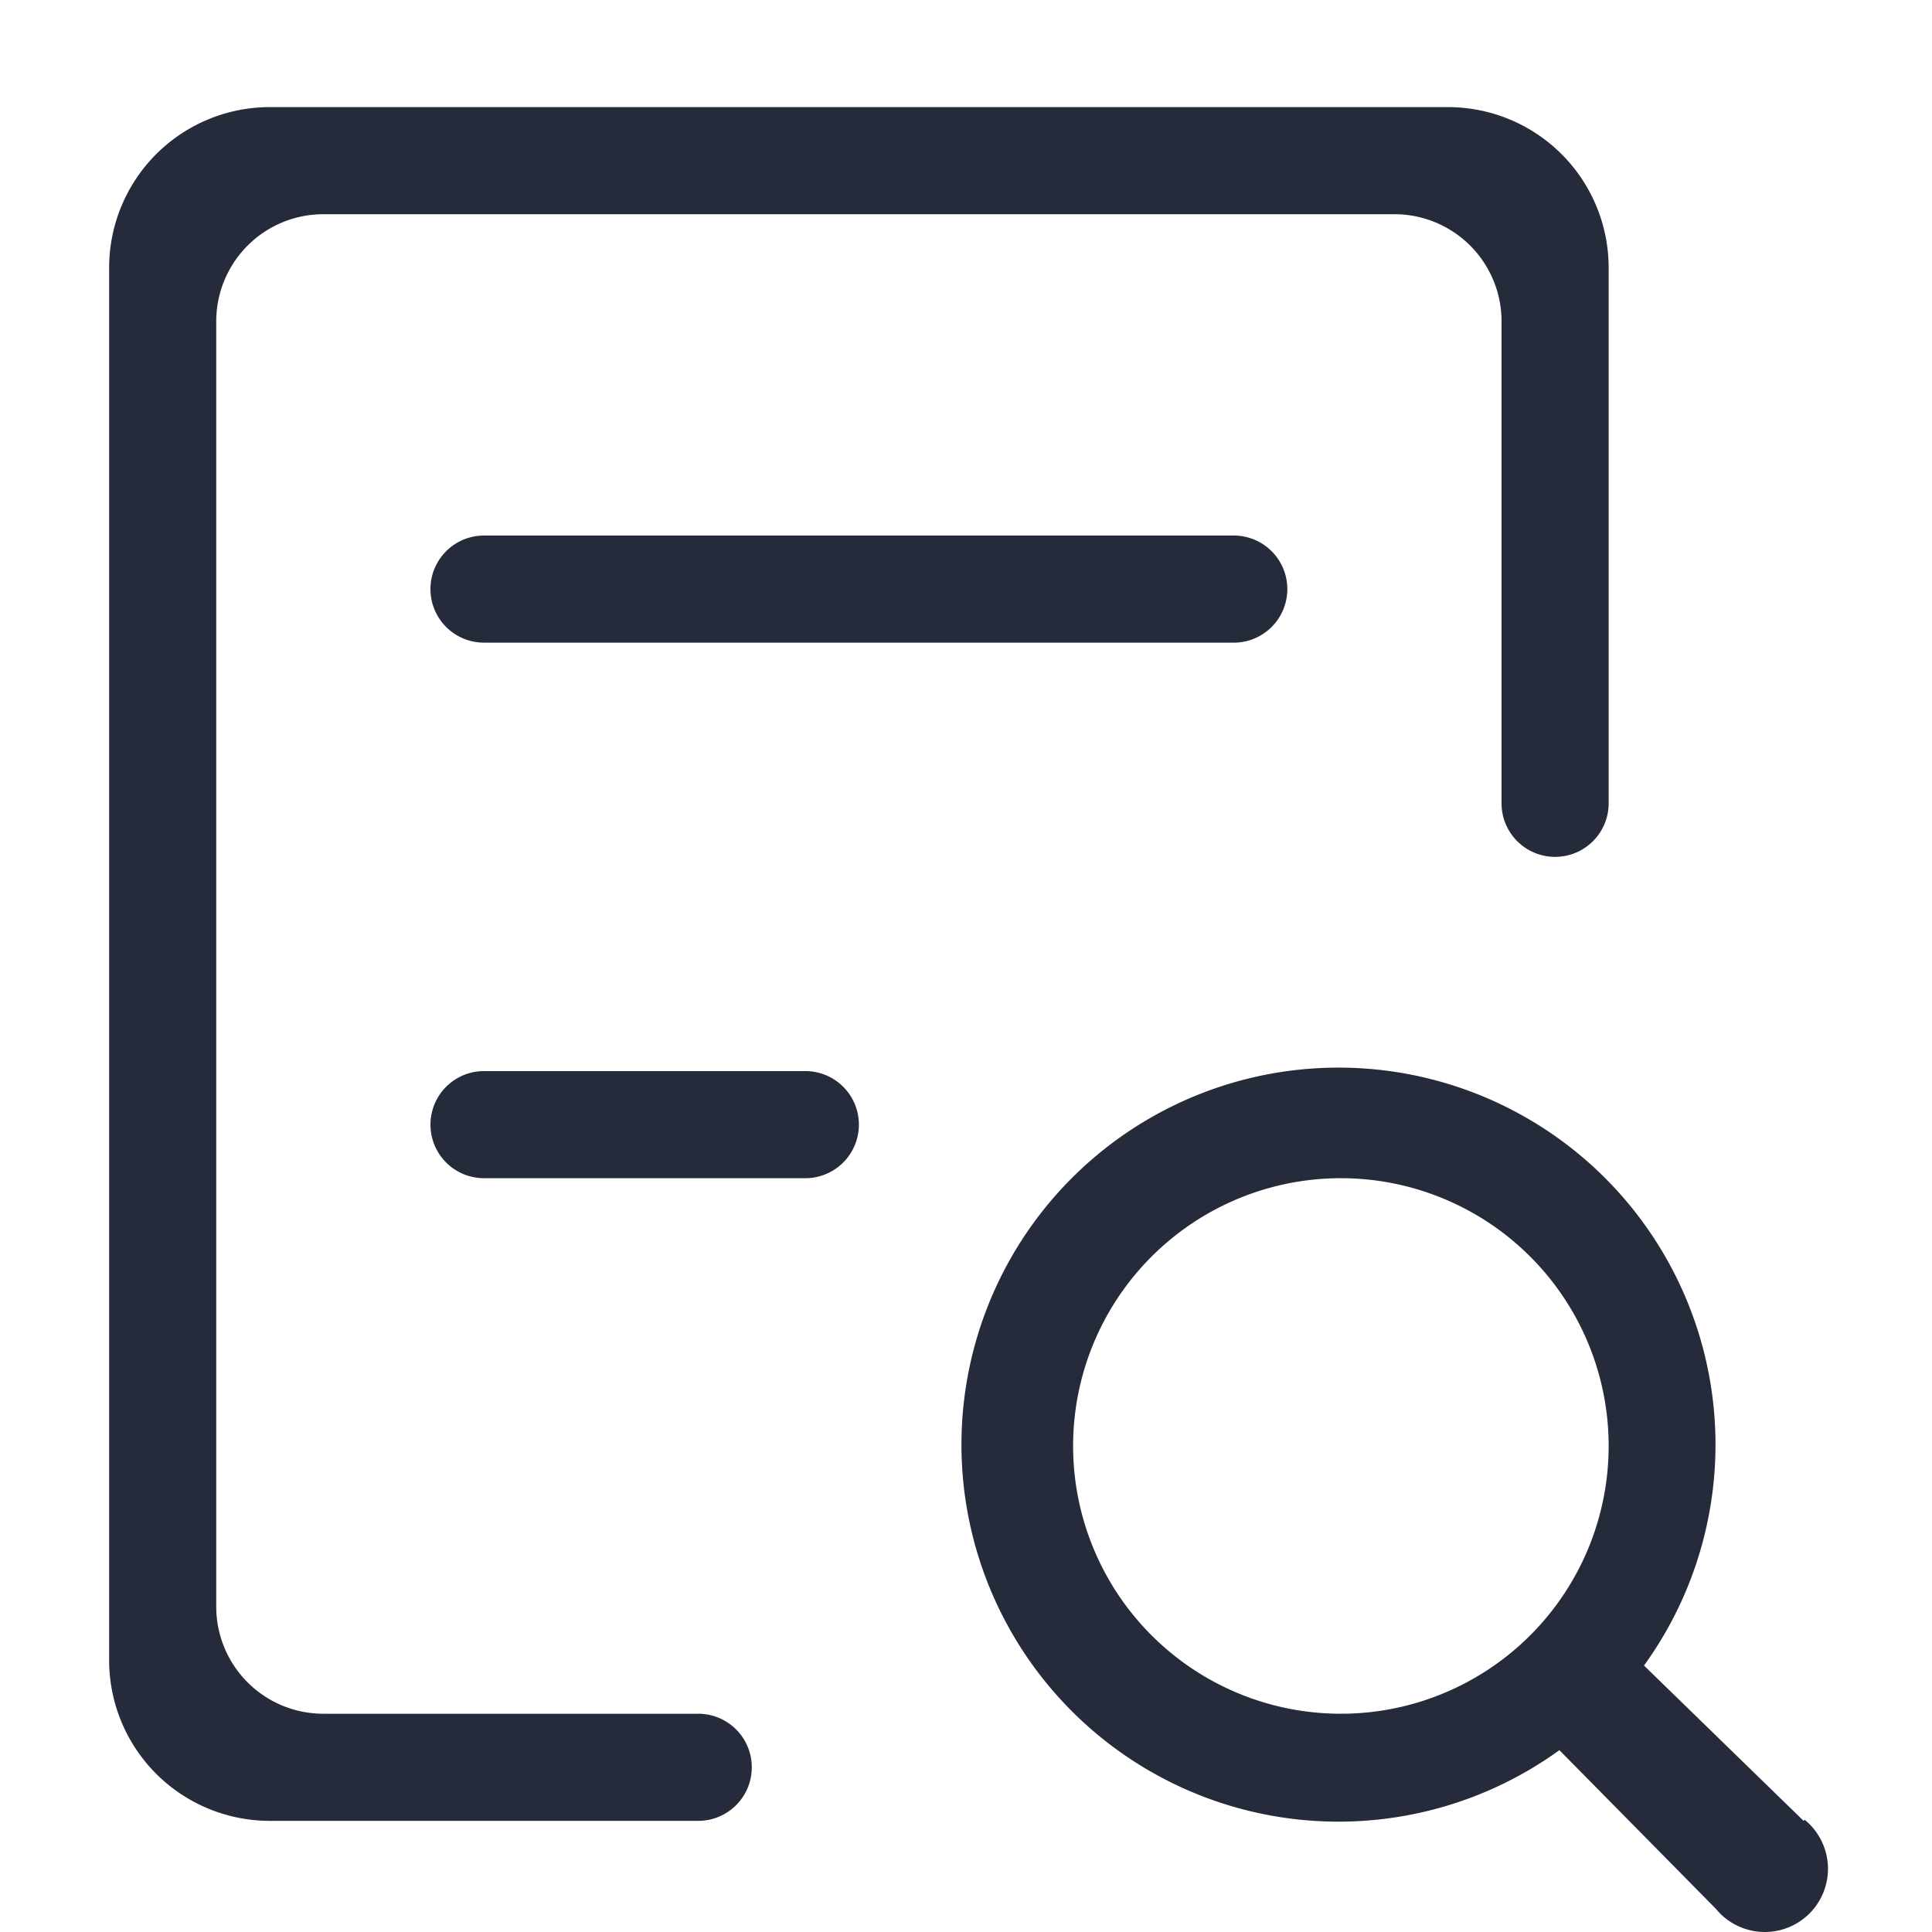<?xml version="1.0" standalone="no"?><!DOCTYPE svg PUBLIC "-//W3C//DTD SVG 1.1//EN" "http://www.w3.org/Graphics/SVG/1.1/DTD/svg11.dtd"><svg t="1639988959270" class="icon" viewBox="0 0 1024 1024" version="1.1" xmlns="http://www.w3.org/2000/svg" p-id="6639" width="16" height="16" xmlns:xlink="http://www.w3.org/1999/xlink"><defs><style type="text/css"></style></defs><path d="M256.536 283.849a28.385 28.385 0 0 0 0 56.77h397.389a28.385 28.385 0 0 0 0-56.77z m170.31 283.849h-170.31a28.385 28.385 0 0 0 0 56.77h170.31a28.385 28.385 0 0 0 0-56.77z m-56.77 340.619H171.381a56.77 56.77 0 0 1-56.77-56.77V170.31a56.77 56.77 0 0 1 56.77-56.77h567.699a56.77 56.77 0 0 1 56.77 56.77v255.464a28.385 28.385 0 0 0 56.77 0v-283.849A85.155 85.155 0 0 0 767.464 56.77h-624.468A85.155 85.155 0 0 0 57.841 141.925v738.008A85.155 85.155 0 0 0 142.996 965.088h227.079a28.385 28.385 0 0 0 0-56.77z m585.865 56.77l-84.587-82.316a199.83 199.83 0 1 0-44.848 44.848L909.389 1011.639a33.494 33.494 0 1 0 47.119-47.119z m-245.246-56.77a141.925 141.925 0 1 1 141.925-141.925 141.925 141.925 0 0 1-141.925 141.925z m211.184 113.54z" fill="#252B3A" p-id="6640"></path></svg>